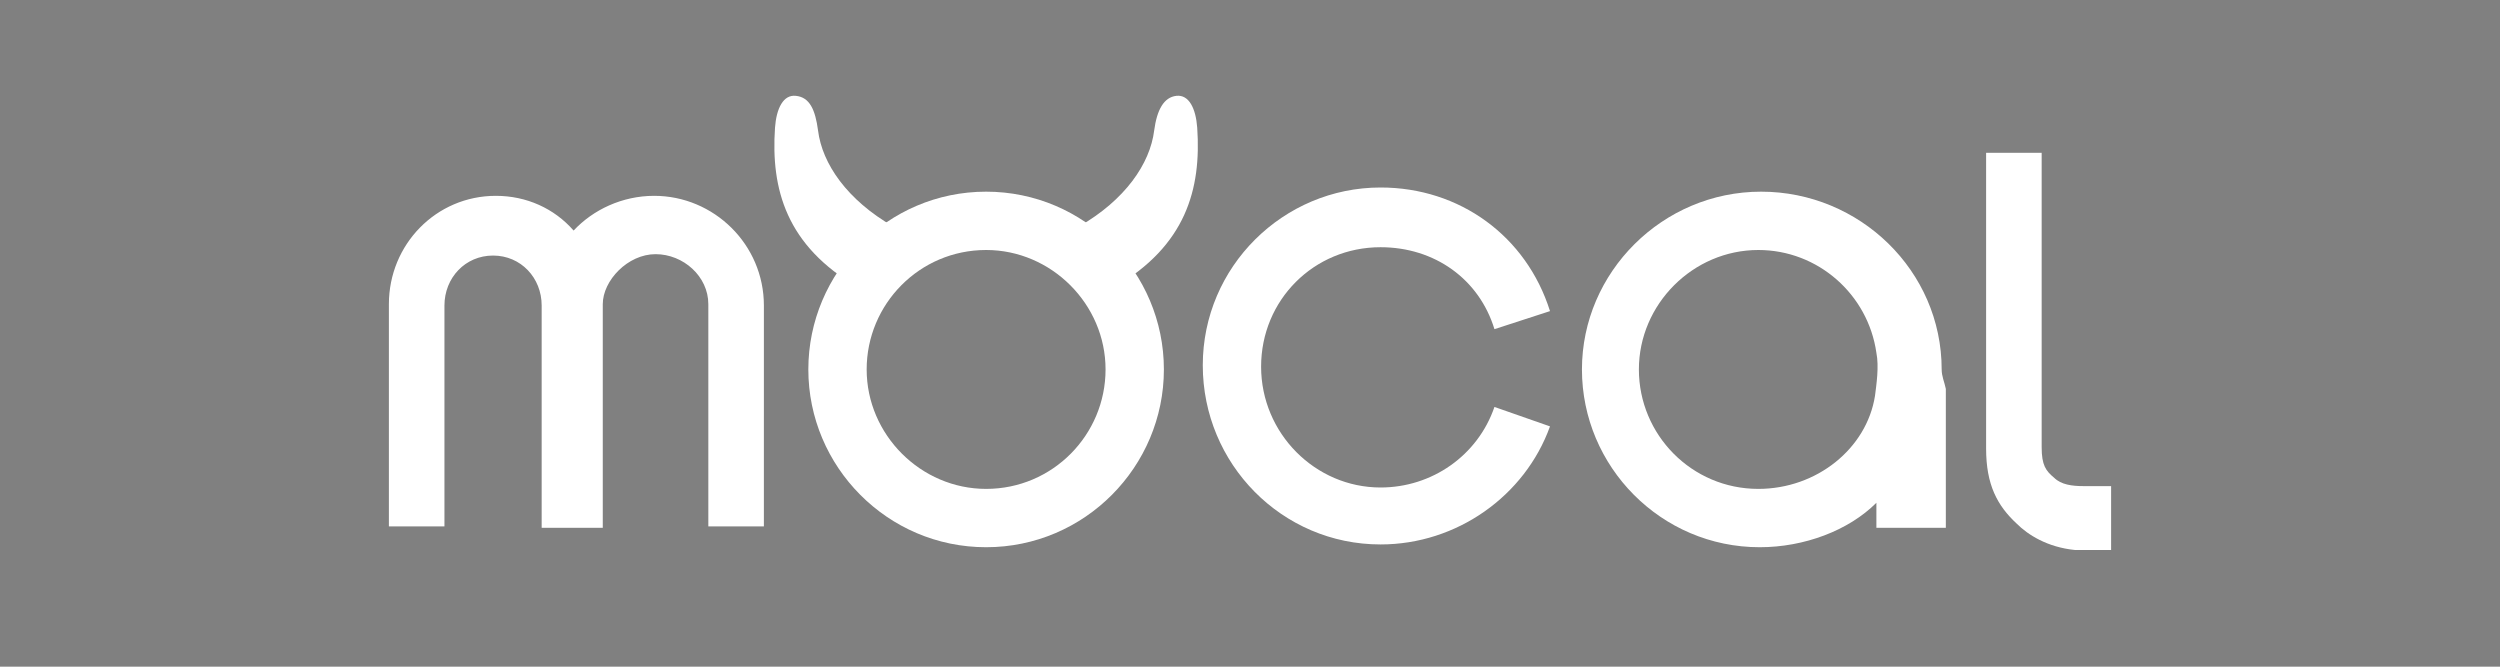 <?xml version="1.0" encoding="utf-8"?>
<!-- Generator: Adobe Illustrator 18.0.0, SVG Export Plug-In . SVG Version: 6.00 Build 0)  -->
<!DOCTYPE svg PUBLIC "-//W3C//DTD SVG 1.1//EN" "http://www.w3.org/Graphics/SVG/1.1/DTD/svg11.dtd">
<svg version="1.1" id="レイヤー_1" xmlns="http://www.w3.org/2000/svg" xmlns:xlink="http://www.w3.org/1999/xlink" x="0px"
	 y="0px" viewBox="0 0 180 48" enable-background="new 0 0 180 48" xml:space="preserve">
<rect x="0" y="0" width="180" height="48" fill="#808080" stroke="none"/>
<path fill="#FFFFFF" d="M47.1,14.1c-2.3,0-4.4,1-5.8,2.5c-1.4-1.6-3.4-2.5-5.6-2.5c-4.3,0-7.7,3.5-7.7,7.8v16h4V22
	c0-2,1.5-3.6,3.5-3.6c2,0,3.5,1.6,3.5,3.6v16h4.4l0-16.1l0,0c0-1.7,1.8-3.6,3.8-3.6c2,0,3.8,1.6,3.8,3.6v16h4V22
	C55,17.6,51.4,14.1,47.1,14.1z"/>
<path fill="#FFFFFF" d="M71,39.4c-7.1,0-12.8-5.8-12.8-12.8S63.9,13.8,71,13.8c7.1,0,12.8,5.8,12.8,12.8S78.1,39.4,71,39.4z M71,18
	c-4.8,0-8.6,3.9-8.6,8.6s3.9,8.6,8.6,8.6c4.8,0,8.6-3.9,8.6-8.6S75.7,18,71,18z"/>
<g>
	<path fill="#FFFFFF" d="M99.4,39.2c-7.1,0-12.8-5.8-12.8-12.9c0-7.1,5.8-12.8,12.8-12.8c5.7,0,10.5,3.5,12.2,8.9l-4,1.3
		c-1.1-3.6-4.3-5.9-8.2-5.9c-4.8,0-8.6,3.8-8.6,8.6c0,4.8,3.9,8.7,8.6,8.7c3.7,0,7-2.3,8.2-5.8l4,1.4
		C109.8,35.7,104.9,39.2,99.4,39.2z"/>
	<path fill="#FFFFFF" stroke="#000000" stroke-width="11" stroke-miterlimit="10" d="M109.6,29.9"/>
	<path fill="#FFFFFF" stroke="#000000" stroke-width="11" stroke-miterlimit="10" d="M109.6,23"/>
</g>
<path fill="#FFFFFF" d="M139.8,26.6c0-7.1-5.9-12.8-13-12.8c-7.1,0-12.9,5.8-12.9,12.8s5.7,12.8,12.8,12.8c3.2,0,6.4-1.2,8.4-3.2V38
	h5V28C140,27.5,139.8,27.1,139.8,26.6z M126.6,35.2c-4.8,0-8.6-3.9-8.6-8.6s3.9-8.6,8.6-8.6c4.3,0,7.9,3.2,8.5,7.4l0,0
	c0.2,1,0,2.3-0.1,3.1C134.4,32.3,130.8,35.2,126.6,35.2z"/>
<g>
	<path fill="#FFFFFF" d="M64.3,16.3c-3.3-1.9-5.1-4.5-5.4-6.9c-0.2-1.5-0.6-2.4-1.6-2.5c-0.9-0.1-1.4,0.9-1.5,2.3
		c-0.3,4.4,0.8,8.5,6,11.5c0.2,0.1,0.4,0.2,0.5,0.2c1.1,0.3,2.3-0.1,2.9-1.2C65.9,18.5,65.5,17,64.3,16.3z"/>
	<path fill="#FFFFFF" d="M86.2,9.2c-0.1-1.4-0.6-2.4-1.5-2.3c-0.9,0.1-1.4,1-1.6,2.5c-0.3,2.4-2.1,5-5.4,6.9
		c-1.2,0.7-1.6,2.2-0.9,3.4c0.6,1,1.8,1.5,2.9,1.2c0.2-0.1,0.4-0.1,0.5-0.2C85.4,17.7,86.5,13.6,86.2,9.2z"/>
</g>
<path fill="#FFFFFF" d="M152,39.6V35h-1.5c0,0,0,0,0,0H150c-0.8,0-1.6-0.1-2.1-0.6c-0.6-0.5-0.9-0.9-0.9-2.2l0,0V11h-4v21.3l0,0
	c0,2.6,0.8,4.1,2.2,5.4c0.8,0.8,2.2,1.7,4.2,1.9L152,39.6z"/>
</svg>
